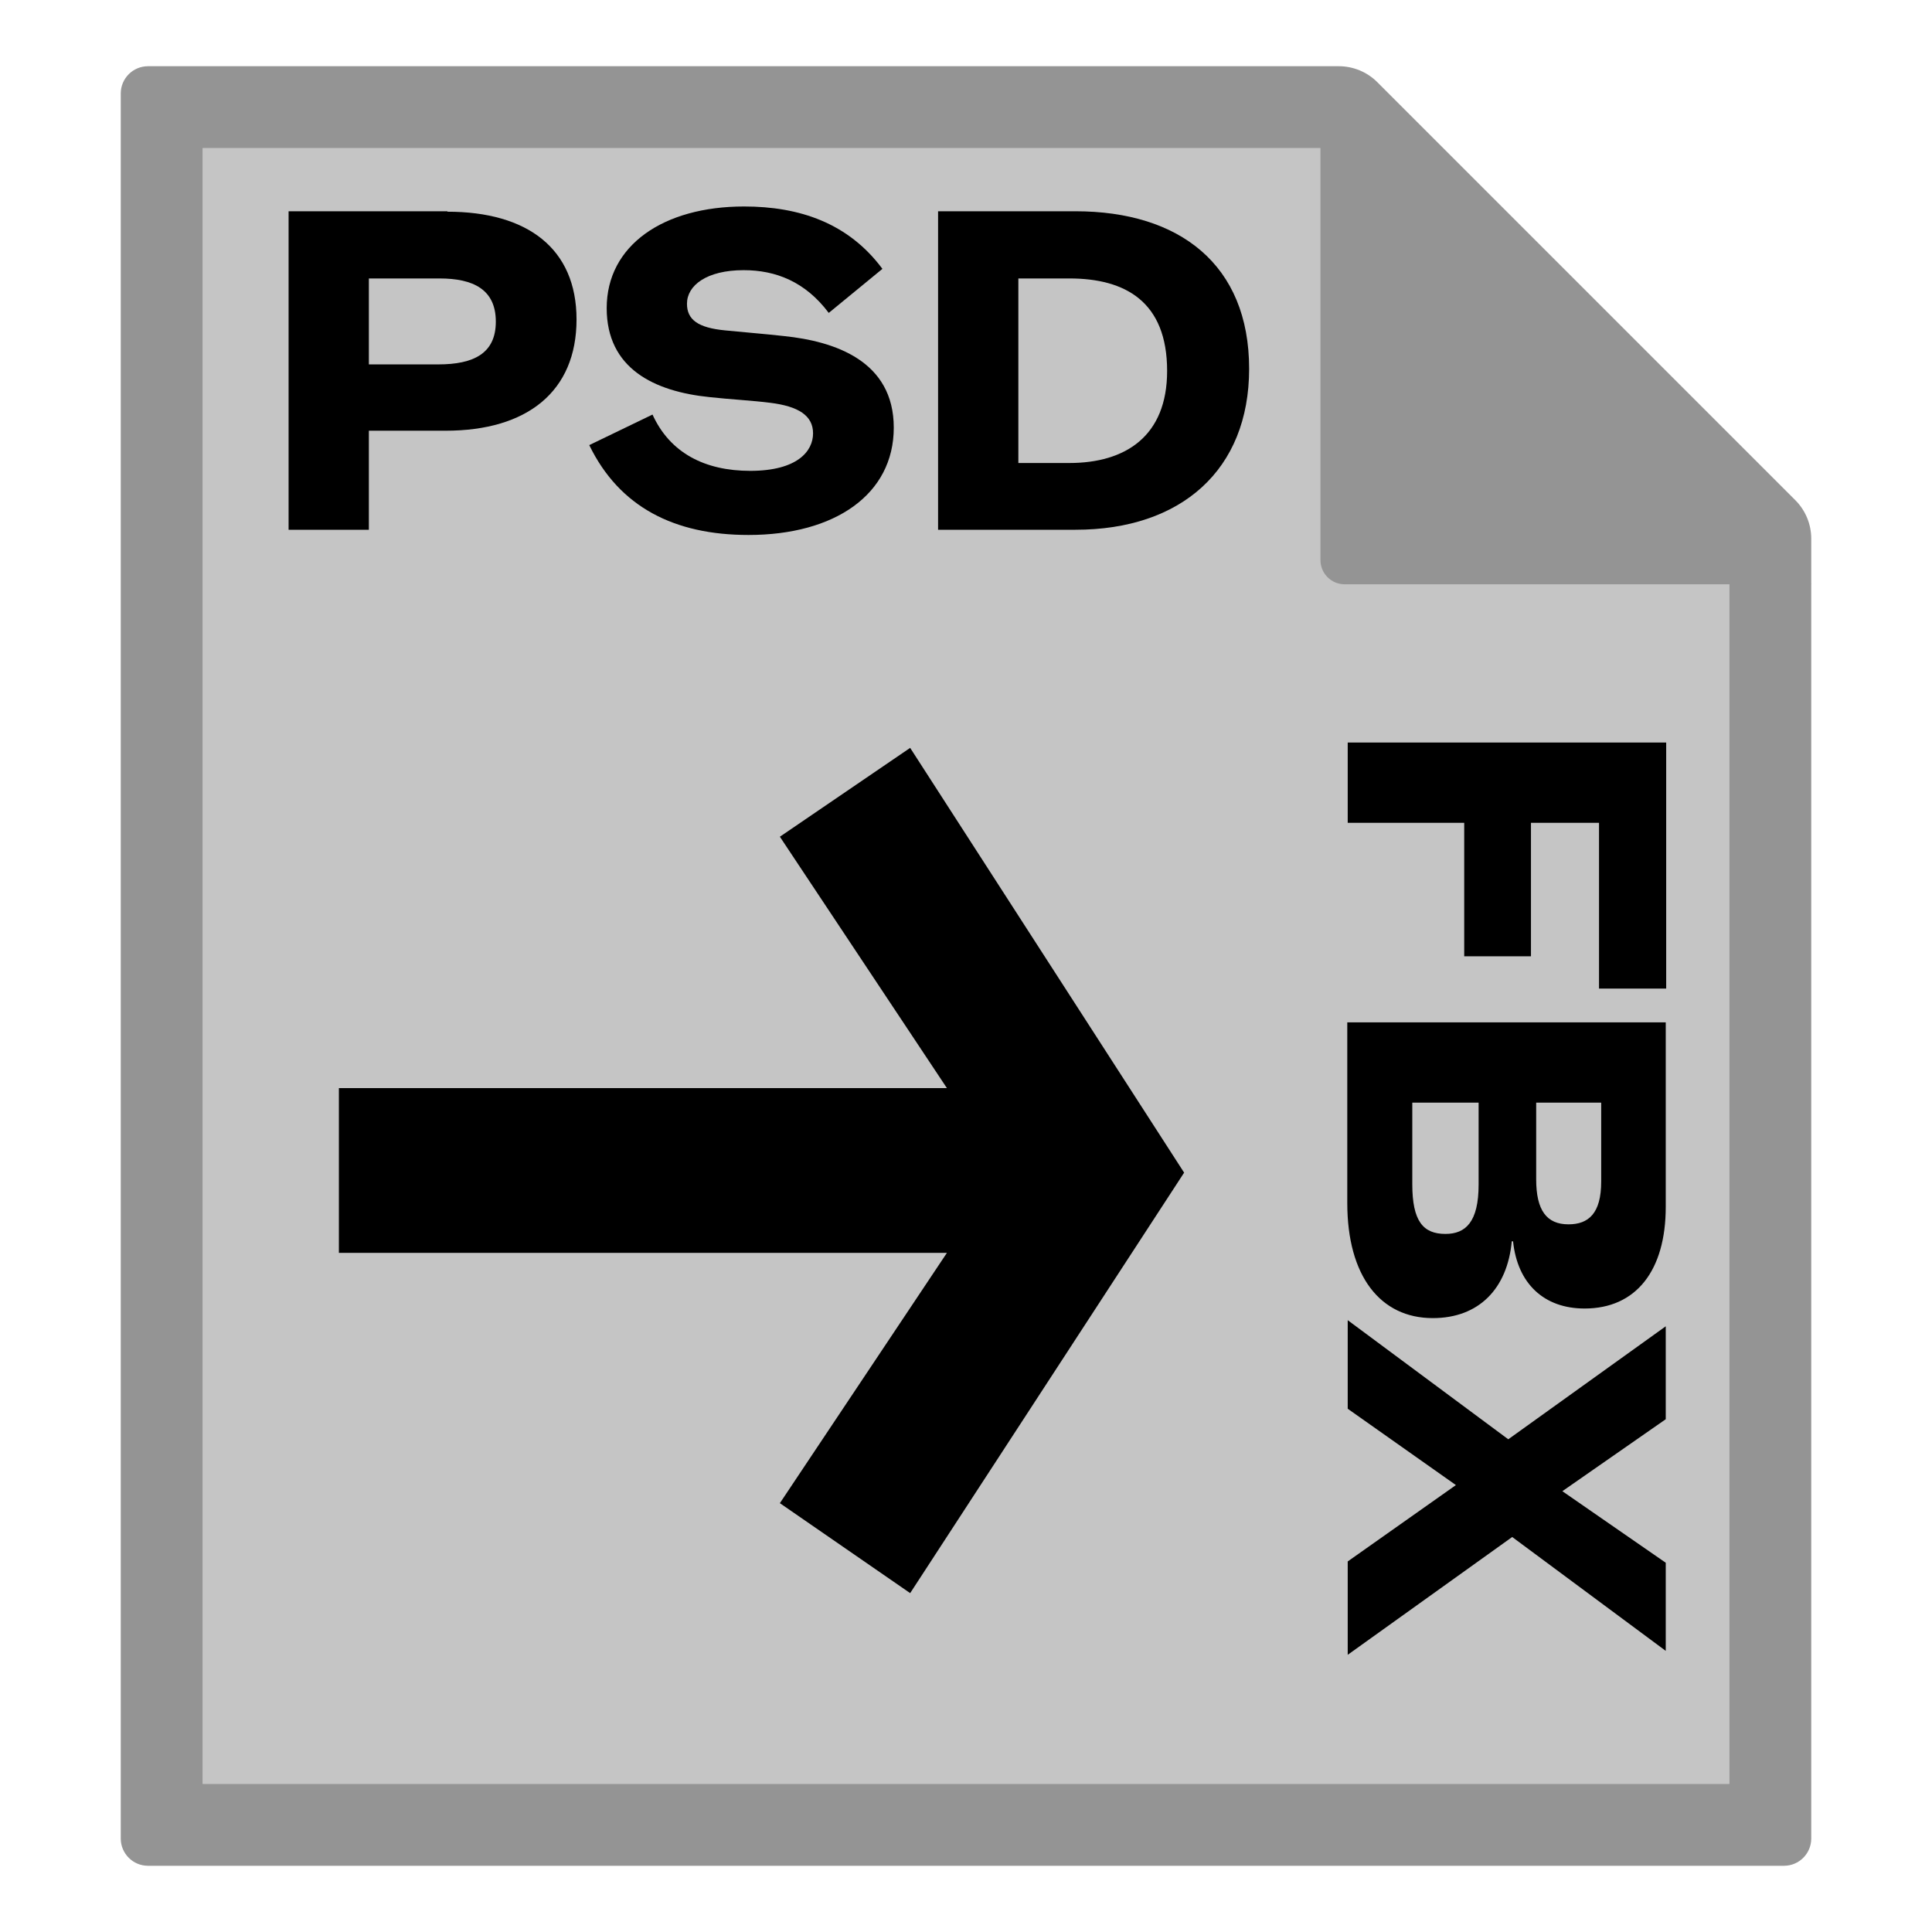 <svg width="80" height="80" viewBox="0 0 80 80" fill="none" xmlns="http://www.w3.org/2000/svg">
<path d="M7.5 5H55L65 15L72.5 22.5V75H7.5V5Z" fill="#C5C5C5"/>
<path fill-rule="evenodd" clip-rule="evenodd" d="M71.613 73.871V22.774L54.968 6.129H8.387V73.871H71.613ZM54.639 5.8L54.637 5.798L55.436 5L54.637 5.798C54.638 5.799 54.639 5.8 54.639 5.8ZM73.871 77.258H6.129C5.506 77.258 5 76.752 5 76.129V3.871C5 3.247 5.506 2.742 6.129 2.742H55.436C56.035 2.742 56.609 2.98 57.032 3.403L74.339 20.71C74.762 21.133 75 21.707 75 22.306V76.129C75 76.752 74.495 77.258 73.871 77.258Z" fill="#949494"/>
<path d="M54.678 23.194V3.871L75 24.194H55.678C55.125 24.194 54.678 23.746 54.678 23.194Z" fill="#949494"/>
<path d="M32.293 34.647L39.21 45.057H14.033V51.878H39.21L32.293 62.243L37.688 65.968L49.032 48.557L37.688 30.968L32.293 34.647Z" fill="black"/>
<path d="M68.993 40.935V30.747L55.806 30.747L55.806 34.071H60.63L60.63 39.598H63.394L63.394 34.071H66.212V40.935H68.993Z" fill="black"/>
<path d="M62.653 51.401C62.834 53.153 63.935 54.183 65.615 54.183C67.747 54.183 68.975 52.611 68.975 49.974L68.975 42.333L55.788 42.333L55.788 49.811C55.788 52.846 57.161 54.58 59.329 54.58C61.244 54.58 62.418 53.352 62.599 51.401H62.653ZM66.302 48.926C66.302 50.245 65.778 50.697 64.947 50.697C64.044 50.697 63.61 50.118 63.61 48.836V45.657H66.302V48.926ZM58.48 45.657H61.226L61.226 49.053C61.226 50.606 60.684 51.094 59.853 51.094C58.931 51.094 58.48 50.57 58.48 49.035L58.48 45.657Z" fill="black"/>
<path d="M62.617 63.644L68.975 68.359L68.975 64.71L64.694 61.747L68.975 58.767V54.919L62.454 59.598L55.806 54.666L55.806 58.333L60.286 61.494L55.806 64.656L55.806 68.522L62.617 63.644Z" fill="black"/>
<path d="M18.526 8.748H11.95V21.936H15.274V17.835H18.453C21.831 17.835 23.873 16.209 23.873 13.228C23.873 10.284 21.831 8.766 18.526 8.766V8.748ZM15.274 15.089V11.53H18.201C19.591 11.53 20.531 11.982 20.531 13.319C20.531 14.637 19.61 15.089 18.146 15.089H15.274Z" fill="black"/>
<path d="M24.4 18.431C25.646 20.996 27.922 22.152 30.993 22.152C34.57 22.152 37.009 20.472 37.009 17.708C37.009 14.944 34.57 14.132 32.456 13.915C31.662 13.825 30.722 13.752 30.018 13.68C28.916 13.572 28.446 13.246 28.446 12.578C28.446 11.819 29.259 11.187 30.794 11.187C32.113 11.187 33.342 11.657 34.317 12.957L36.539 11.133C35.13 9.236 33.107 8.55 30.812 8.55C27.471 8.55 25.122 10.158 25.122 12.759C25.122 15.252 27.073 16.209 29.385 16.444C30.198 16.534 31.192 16.588 31.896 16.679C33.053 16.823 33.667 17.203 33.667 17.943C33.667 18.684 33.016 19.497 31.065 19.497C29.187 19.497 27.742 18.756 27.019 17.166L24.4 18.431Z" fill="black"/>
<path d="M44.535 8.748H38.844V21.936H44.535C48.906 21.936 51.724 19.461 51.724 15.27C51.724 10.952 48.834 8.748 44.535 8.748ZM42.168 19.172V11.53H44.282C46.594 11.53 48.328 12.488 48.328 15.36C48.328 18.07 46.594 19.172 44.282 19.172H42.168Z" fill="black"/>
</svg>
